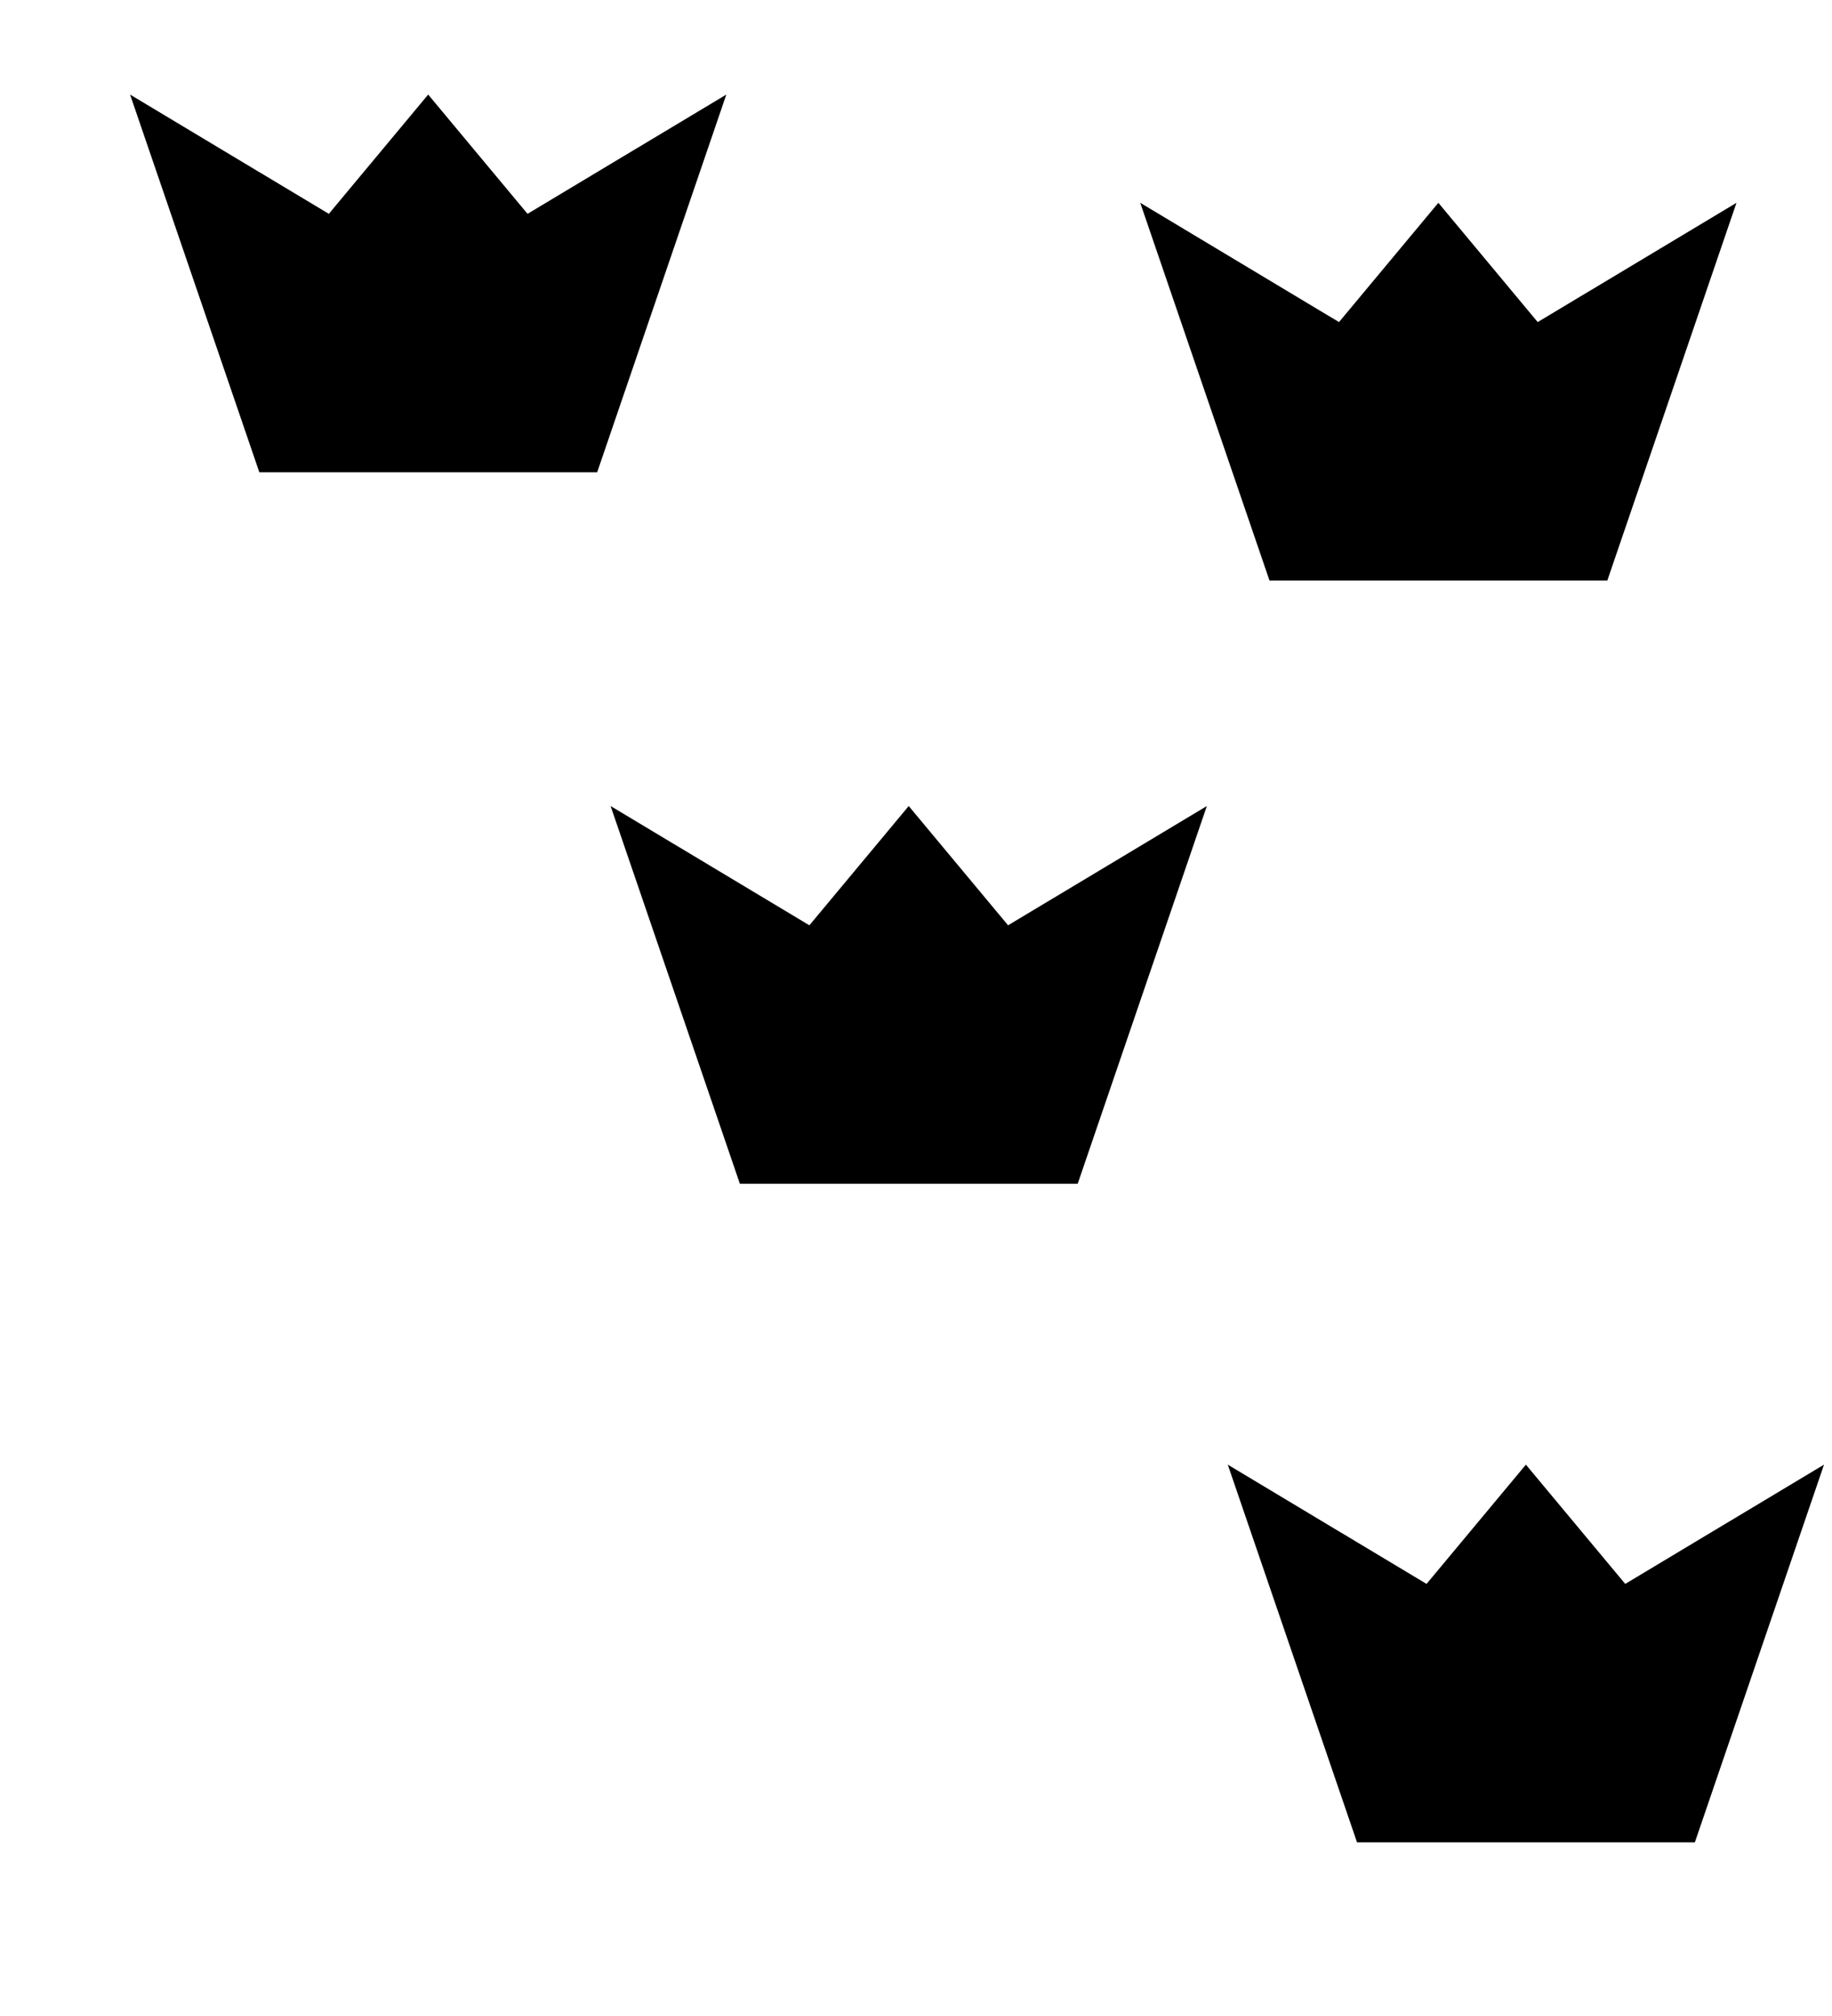 <?xml version="1.0" encoding="UTF-8"?>
<svg version="1.1" viewBox="0 0 100 110" xmlns="http://www.w3.org/2000/svg" xmlns:cc="http://creativecommons.org/ns#" xmlns:dc="http://purl.org/dc/elements/1.1/" xmlns:rdf="http://www.w3.org/1999/02/22-rdf-syntax-ns#" xmlns:xlink="http://www.w3.org/1999/xlink">
 <path id="e-7" d="m33.33 43.98 10.85 6.508 5.423-6.508 5.423 6.508 10.85-6.508-7.05 20.61h-18.44z"/>
 <use id="use837" transform="translate(-26.23 -38.82)" width="100%" height="100%" xlink:href="#e-7"/>
 <use id="use839" transform="translate(55.14 5.906)" width="100%" height="100%" xlink:href="#use837"/>
 <use transform="translate(4.778 68.85)" width="100%" height="100%" xlink:href="#use839"/>
</svg>
